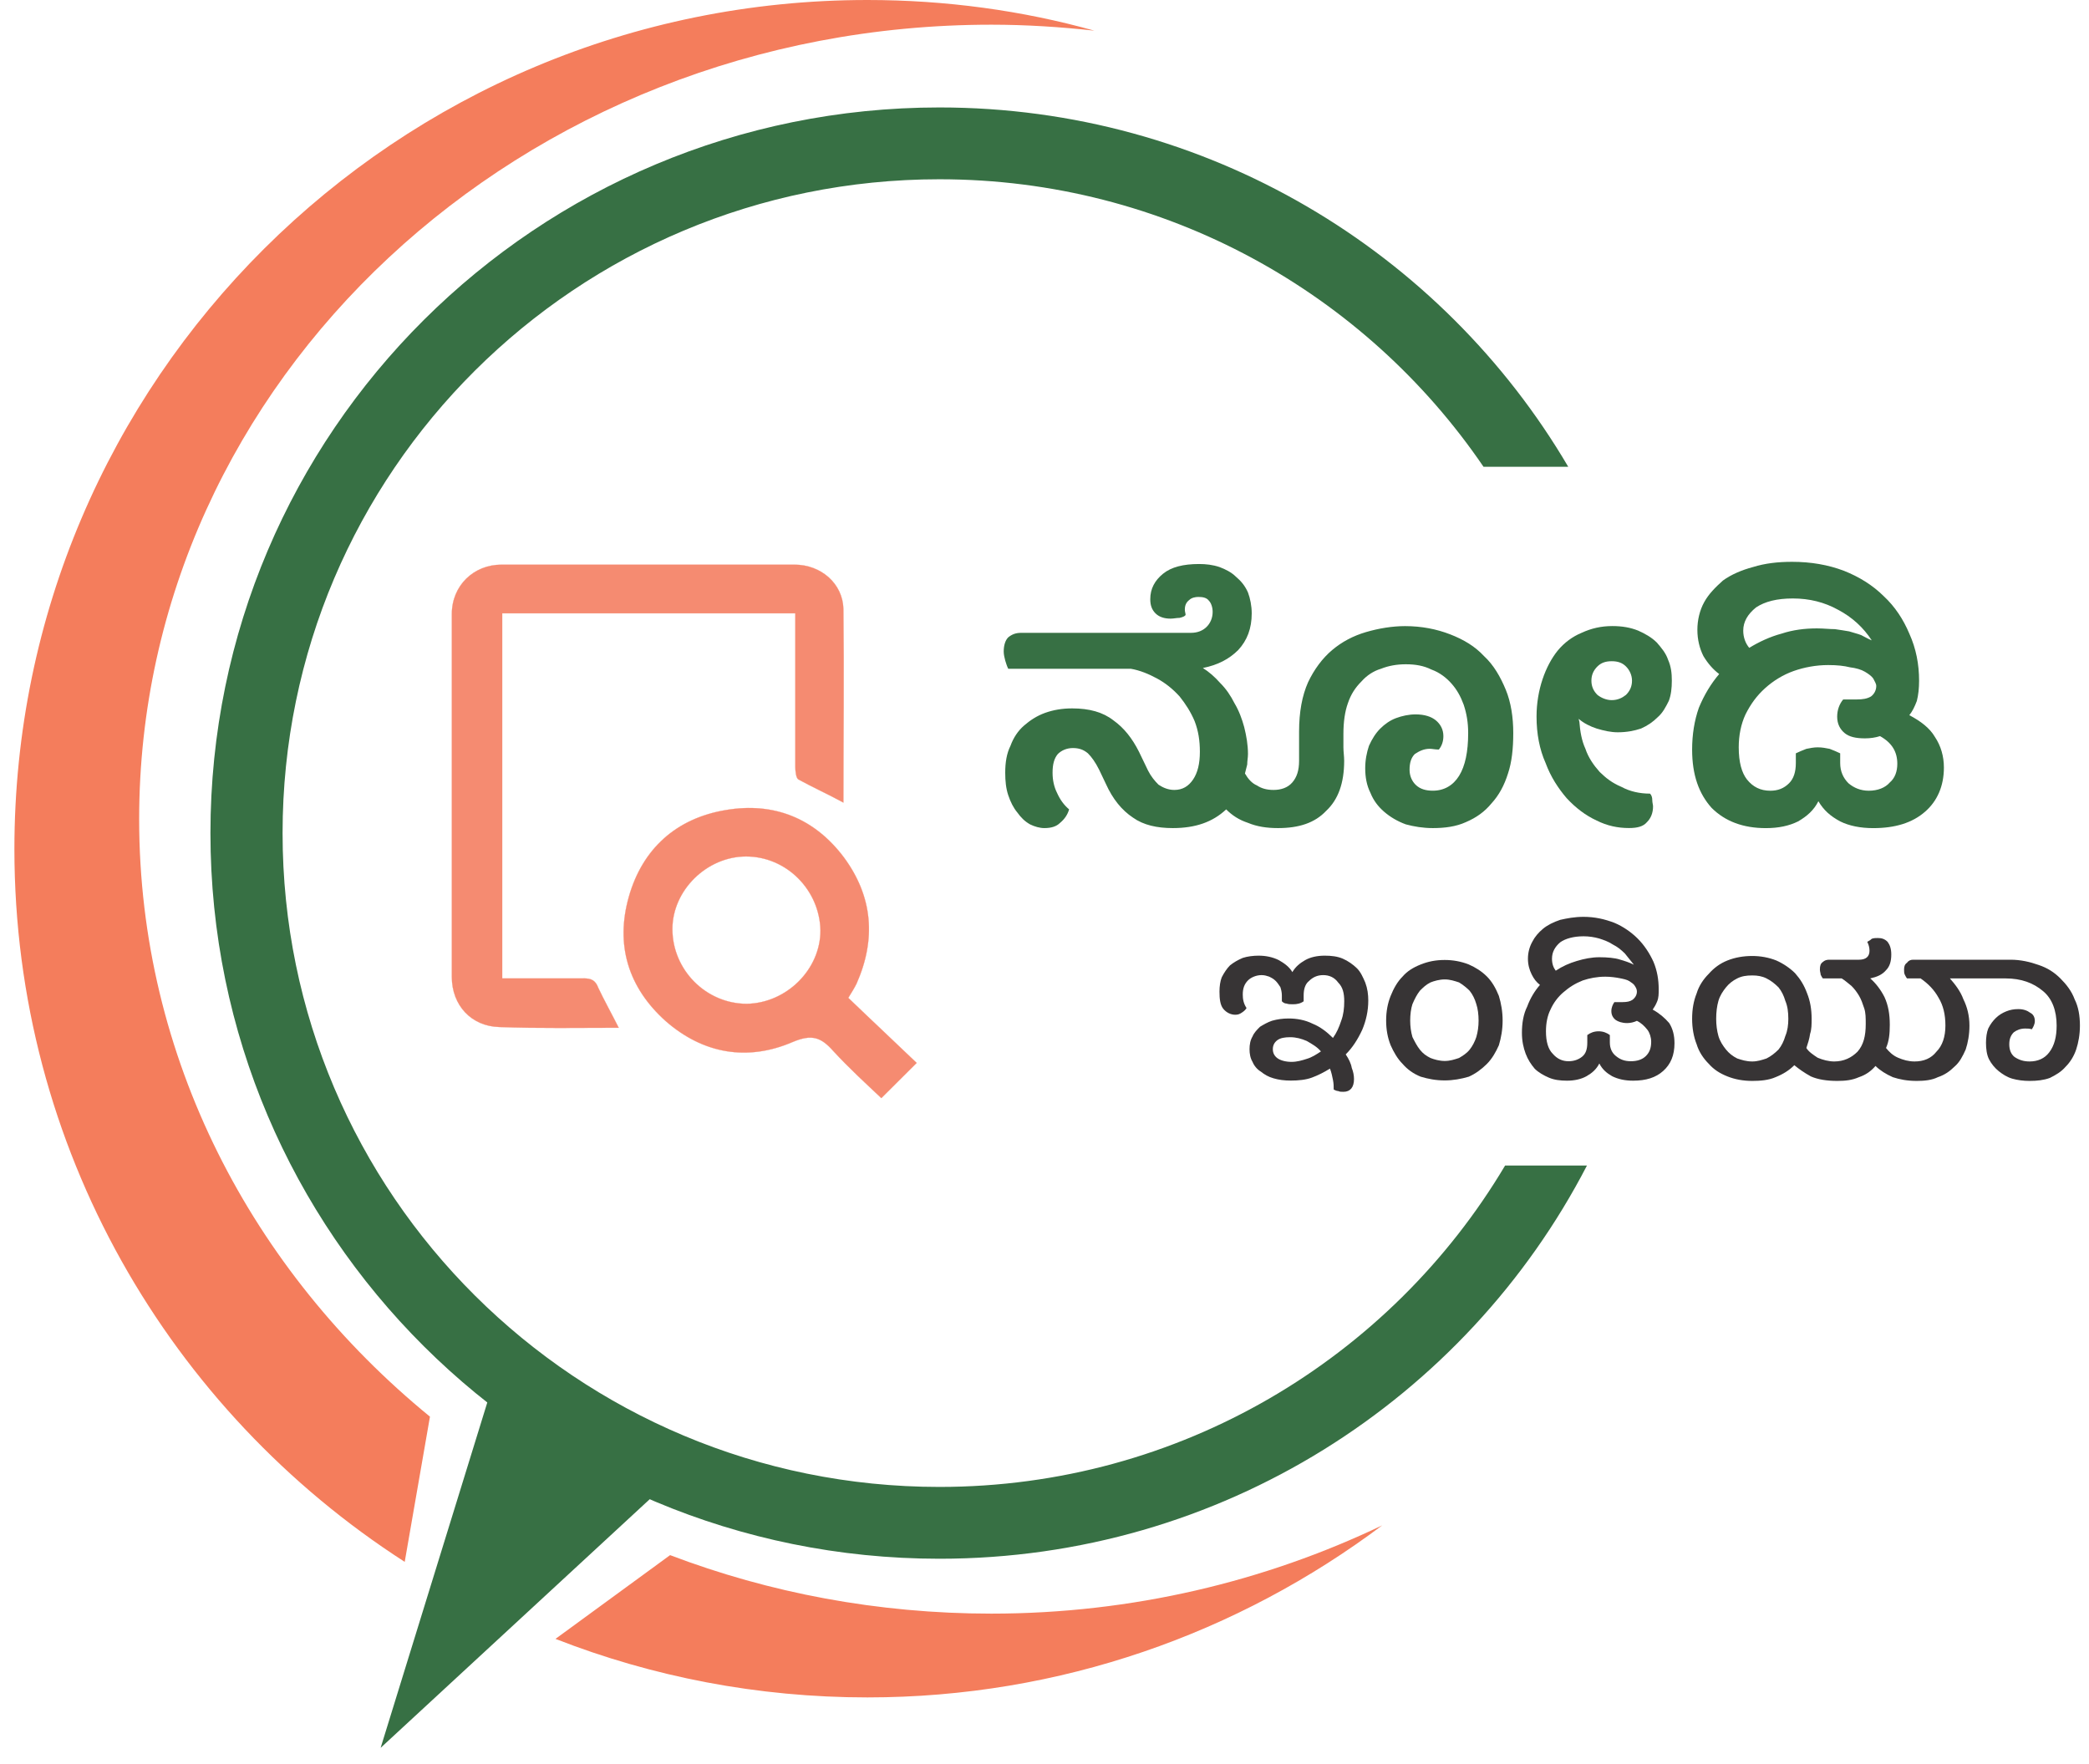 <svg width="122" height="103" viewBox="0 0 122 103" fill="none" xmlns="http://www.w3.org/2000/svg">
<path fill-rule="evenodd" clip-rule="evenodd" d="M39.134 90.819C44.926 93.021 51.262 94.235 57.9 94.235C66.108 94.235 73.876 92.356 80.723 89.08C72.34 95.371 61.938 99.128 50.658 99.128C44.228 99.128 38.083 97.916 32.441 95.71L39.134 90.819ZM25.11 82.732C14.702 74.225 8.127 61.74 8.127 47.838C8.127 22.237 30.424 1.442 57.9 1.442C59.919 1.442 61.938 1.573 63.913 1.791C59.7 0.612 55.223 0 50.658 0C23.138 0 0.841 22.194 0.841 49.586C0.841 67.035 9.918 82.385 23.636 91.212L25.11 82.732Z" fill="#F47D5C"/>
<path d="M29.165 79.616L22.23 102.072L40.577 85.121L29.165 79.616Z" fill="#377044"/>
<path fill-rule="evenodd" clip-rule="evenodd" d="M16.503 48.653C16.503 69.754 33.665 86.836 54.864 86.836C68.912 86.836 81.218 79.304 87.901 68.065H92.681C85.614 81.709 71.329 91.03 54.864 91.03C31.338 91.03 12.29 72.07 12.29 48.653C12.29 25.236 31.338 6.275 54.864 6.275C70.52 6.275 84.205 14.703 91.588 27.261H86.64C79.737 17.126 68.07 10.469 54.864 10.469C33.665 10.469 16.503 27.551 16.503 48.653Z" fill="#377044"/>
<path fill-rule="evenodd" clip-rule="evenodd" d="M36.132 60.02C33.762 60.02 31.48 60.064 29.153 59.977C27.529 59.933 26.388 58.71 26.388 57.05C26.388 49.972 26.388 42.895 26.388 35.861C26.388 34.201 27.661 32.977 29.285 32.977C34.991 32.977 40.697 32.977 46.403 32.977C47.939 32.977 49.212 34.07 49.255 35.555C49.299 39.312 49.255 43.069 49.255 46.87C48.378 46.39 47.5 45.997 46.622 45.516C46.49 45.429 46.447 45.035 46.447 44.773C46.447 42.065 46.447 39.356 46.447 36.647V35.817H29.329V57.137C30.909 57.137 32.489 57.137 34.069 57.137C34.508 57.137 34.771 57.224 34.947 57.705C35.298 58.448 35.693 59.147 36.132 60.02Z" fill="#F58B71"/>
<path fill-rule="evenodd" clip-rule="evenodd" d="M36.132 60.02C33.762 60.02 31.48 60.064 29.153 59.977C27.529 59.933 26.388 58.71 26.388 57.05C26.388 49.972 26.388 42.895 26.388 35.861C26.388 34.201 27.661 32.977 29.285 32.977C34.991 32.977 40.697 32.977 46.403 32.977C47.939 32.977 49.212 34.07 49.255 35.555C49.299 39.312 49.255 43.069 49.255 46.87C48.378 46.39 47.5 45.997 46.622 45.516C46.49 45.429 46.447 45.035 46.447 44.773C46.447 42.065 46.447 39.356 46.447 36.647V35.817H29.329V57.137C30.909 57.137 32.489 57.137 34.069 57.137C34.508 57.137 34.771 57.224 34.947 57.705C35.298 58.448 35.693 59.147 36.132 60.02Z" stroke="#F58B71" stroke-width="0.012"/>
<path fill-rule="evenodd" clip-rule="evenodd" d="M47.916 54.342C47.872 51.983 45.941 50.017 43.571 50.017C41.288 50.017 39.269 51.983 39.269 54.255C39.269 56.657 41.245 58.623 43.615 58.623C45.941 58.58 47.916 56.614 47.916 54.342ZM49.54 58.274C50.901 59.585 52.261 60.852 53.534 62.075C52.832 62.774 52.173 63.429 51.471 64.128C50.593 63.298 49.584 62.381 48.662 61.376C47.96 60.589 47.433 60.371 46.292 60.852C43.658 61.987 41.069 61.55 38.874 59.628C36.68 57.662 35.934 55.172 36.724 52.376C37.514 49.58 39.489 47.789 42.386 47.308C45.195 46.828 47.565 47.789 49.277 50.061C50.988 52.376 51.164 54.866 50.023 57.444C49.891 57.706 49.759 57.924 49.54 58.274Z" fill="#F58B71"/>
<path fill-rule="evenodd" clip-rule="evenodd" d="M47.916 54.342C47.872 51.983 45.941 50.017 43.571 50.017C41.288 50.017 39.269 51.983 39.269 54.255C39.269 56.657 41.245 58.623 43.615 58.623C45.941 58.58 47.916 56.614 47.916 54.342ZM49.54 58.274C50.901 59.585 52.261 60.852 53.534 62.075C52.832 62.774 52.173 63.429 51.471 64.128C50.593 63.298 49.584 62.381 48.662 61.376C47.96 60.589 47.433 60.371 46.292 60.852C43.658 61.987 41.069 61.55 38.874 59.628C36.68 57.662 35.934 55.172 36.724 52.376C37.514 49.58 39.489 47.789 42.386 47.308C45.195 46.828 47.565 47.789 49.277 50.061C50.988 52.376 51.164 54.866 50.023 57.444C49.891 57.706 49.759 57.924 49.54 58.274Z" stroke="#F58B71" stroke-width="0.012"/>
<path d="M74.638 48.36C73.98 48.36 73.409 48.273 72.883 48.054C72.356 47.88 71.961 47.618 71.61 47.268C70.82 48.011 69.811 48.36 68.494 48.36C67.572 48.36 66.782 48.186 66.168 47.749C65.509 47.312 64.982 46.657 64.587 45.783L64.192 44.953C63.973 44.516 63.754 44.21 63.534 43.992C63.271 43.773 63.007 43.686 62.656 43.686C62.305 43.686 61.998 43.817 61.778 44.035C61.559 44.297 61.471 44.647 61.471 45.127C61.471 45.564 61.559 45.958 61.734 46.307C61.91 46.7 62.13 47.006 62.437 47.268C62.349 47.574 62.173 47.836 61.91 48.054C61.691 48.273 61.383 48.36 60.988 48.36C60.725 48.36 60.418 48.273 60.154 48.142C59.847 47.967 59.628 47.749 59.408 47.443C59.189 47.181 59.013 46.831 58.882 46.438C58.75 46.045 58.706 45.608 58.706 45.127C58.706 44.516 58.794 43.992 59.013 43.555C59.189 43.074 59.452 42.681 59.803 42.375C60.154 42.069 60.549 41.807 61.032 41.632C61.515 41.458 62.042 41.37 62.612 41.37C63.622 41.37 64.412 41.589 65.026 42.069C65.641 42.506 66.124 43.118 66.519 43.904L67.045 44.996C67.221 45.346 67.44 45.608 67.66 45.826C67.923 46.001 68.23 46.132 68.582 46.132C69.064 46.132 69.415 45.914 69.679 45.521C69.942 45.127 70.074 44.603 70.074 43.904C70.074 43.249 69.986 42.681 69.767 42.113C69.547 41.589 69.24 41.108 68.889 40.671C68.494 40.234 68.055 39.885 67.572 39.623C67.089 39.361 66.562 39.142 66.036 39.055H58.882C58.794 38.88 58.75 38.705 58.706 38.574C58.662 38.4 58.618 38.225 58.618 38.05C58.618 37.7 58.706 37.395 58.882 37.22C59.101 37.045 59.32 36.958 59.628 36.958H69.547C69.942 36.958 70.249 36.827 70.469 36.608C70.688 36.39 70.82 36.084 70.82 35.734C70.82 35.472 70.732 35.21 70.6 35.079C70.469 34.904 70.249 34.861 69.986 34.861C69.811 34.861 69.591 34.904 69.459 35.035C69.284 35.167 69.196 35.341 69.196 35.603C69.196 35.734 69.24 35.822 69.24 35.909C69.196 35.997 69.064 36.04 68.889 36.084C68.713 36.084 68.538 36.128 68.362 36.128C68.011 36.128 67.704 36.04 67.484 35.822C67.265 35.603 67.177 35.341 67.177 34.992C67.177 34.38 67.44 33.9 67.923 33.506C68.406 33.113 69.108 32.938 70.03 32.938C70.425 32.938 70.82 32.982 71.215 33.113C71.566 33.244 71.917 33.419 72.181 33.681C72.488 33.943 72.707 34.205 72.883 34.599C73.014 34.948 73.102 35.385 73.102 35.822C73.102 36.696 72.839 37.395 72.312 37.963C71.786 38.487 71.127 38.836 70.249 39.011C70.6 39.23 70.952 39.535 71.259 39.885C71.61 40.234 71.873 40.628 72.093 41.064C72.356 41.501 72.532 41.982 72.663 42.462C72.795 42.987 72.883 43.511 72.883 44.035C72.883 44.254 72.839 44.428 72.839 44.647C72.795 44.822 72.751 44.996 72.707 45.171C72.883 45.477 73.102 45.739 73.409 45.87C73.673 46.045 73.98 46.132 74.375 46.132C74.814 46.132 75.209 46.001 75.472 45.695C75.736 45.389 75.868 44.996 75.868 44.428C75.868 44.123 75.868 43.861 75.868 43.598C75.868 43.292 75.868 43.03 75.868 42.725C75.868 41.589 76.043 40.628 76.394 39.841C76.745 39.099 77.228 38.443 77.799 37.963C78.369 37.482 79.028 37.133 79.774 36.914C80.52 36.696 81.31 36.565 82.056 36.565C83.022 36.565 83.9 36.739 84.69 37.045C85.48 37.351 86.138 37.744 86.665 38.312C87.235 38.836 87.63 39.535 87.938 40.278C88.245 41.021 88.376 41.895 88.376 42.812C88.376 43.729 88.289 44.516 88.069 45.171C87.85 45.87 87.543 46.438 87.104 46.919C86.709 47.399 86.226 47.749 85.611 48.011C85.041 48.273 84.382 48.36 83.68 48.36C83.109 48.36 82.583 48.273 82.1 48.142C81.617 47.967 81.178 47.705 80.827 47.399C80.476 47.093 80.213 46.744 80.037 46.307C79.818 45.87 79.73 45.389 79.73 44.865C79.73 44.385 79.818 43.948 79.949 43.555C80.125 43.161 80.344 42.812 80.608 42.55C80.871 42.288 81.178 42.069 81.529 41.938C81.881 41.807 82.276 41.72 82.671 41.72C83.197 41.72 83.592 41.851 83.856 42.069C84.119 42.288 84.295 42.593 84.295 42.987C84.295 43.292 84.207 43.555 84.031 43.773C83.812 43.773 83.636 43.729 83.505 43.729C83.153 43.729 82.89 43.861 82.627 44.035C82.407 44.254 82.32 44.559 82.32 44.953C82.32 45.302 82.451 45.608 82.671 45.826C82.934 46.089 83.285 46.176 83.68 46.176C84.338 46.176 84.865 45.87 85.216 45.302C85.567 44.734 85.743 43.904 85.743 42.812C85.743 42.2 85.655 41.676 85.48 41.152C85.304 40.671 85.085 40.278 84.777 39.929C84.47 39.579 84.075 39.273 83.592 39.099C83.153 38.88 82.671 38.793 82.1 38.793C81.573 38.793 81.091 38.88 80.652 39.055C80.213 39.186 79.818 39.448 79.51 39.797C79.159 40.147 78.896 40.54 78.72 41.064C78.545 41.545 78.457 42.157 78.457 42.856C78.457 43.118 78.457 43.38 78.457 43.642C78.457 43.904 78.501 44.166 78.501 44.428C78.501 45.739 78.15 46.7 77.448 47.355C76.789 48.054 75.868 48.36 74.638 48.36Z" fill="#377044"/>
<path d="M94.477 42.765C94.082 42.765 93.686 42.678 93.248 42.547C92.853 42.416 92.501 42.241 92.194 41.979L92.238 42.154C92.282 42.721 92.37 43.246 92.589 43.726C92.765 44.251 93.072 44.688 93.423 45.081C93.774 45.43 94.169 45.736 94.696 45.954C95.179 46.217 95.749 46.348 96.364 46.348C96.452 46.435 96.496 46.566 96.496 46.741C96.496 46.872 96.54 47.003 96.54 47.09C96.54 47.483 96.408 47.789 96.188 48.008C95.969 48.27 95.618 48.357 95.135 48.357C94.477 48.357 93.862 48.226 93.248 47.92C92.589 47.615 92.019 47.178 91.492 46.61C91.009 46.042 90.57 45.386 90.263 44.556C89.912 43.77 89.736 42.853 89.736 41.848C89.736 41.061 89.868 40.319 90.088 39.663C90.307 39.008 90.614 38.44 90.965 38.003C91.36 37.523 91.843 37.173 92.37 36.955C92.94 36.693 93.511 36.562 94.169 36.562C94.74 36.562 95.223 36.649 95.662 36.824C96.057 36.998 96.452 37.217 96.759 37.523C97.022 37.828 97.286 38.134 97.417 38.528C97.593 38.921 97.637 39.314 97.637 39.751C97.637 40.188 97.593 40.581 97.461 40.93C97.286 41.28 97.11 41.629 96.803 41.892C96.54 42.154 96.232 42.372 95.837 42.547C95.442 42.678 95.003 42.765 94.477 42.765ZM94.126 40.887C94.477 40.887 94.74 40.756 94.959 40.581C95.179 40.362 95.311 40.1 95.311 39.751C95.311 39.445 95.179 39.139 94.959 38.921C94.74 38.702 94.477 38.615 94.126 38.615C93.774 38.615 93.511 38.702 93.291 38.921C93.072 39.139 92.94 39.401 92.94 39.751C92.94 40.1 93.072 40.362 93.291 40.581C93.511 40.756 93.818 40.887 94.126 40.887Z" fill="#377044"/>
<path d="M109.4 48.362C108.654 48.362 107.996 48.231 107.469 47.969C106.898 47.663 106.503 47.314 106.196 46.79C105.933 47.314 105.538 47.663 105.011 47.969C104.484 48.231 103.87 48.362 103.124 48.362C101.807 48.362 100.753 47.969 99.963 47.183C99.217 46.353 98.822 45.261 98.822 43.775C98.822 42.901 98.954 42.071 99.217 41.329C99.525 40.586 99.919 39.931 100.402 39.363C100.051 39.101 99.744 38.751 99.481 38.314C99.261 37.877 99.129 37.353 99.129 36.785C99.129 36.217 99.261 35.649 99.525 35.169C99.788 34.688 100.183 34.295 100.622 33.902C101.105 33.552 101.719 33.29 102.377 33.115C103.08 32.897 103.826 32.81 104.66 32.81C105.757 32.81 106.767 32.984 107.688 33.334C108.566 33.683 109.356 34.164 110.015 34.819C110.673 35.431 111.156 36.173 111.507 37.004C111.902 37.877 112.077 38.795 112.077 39.756C112.077 40.193 112.034 40.586 111.946 40.935C111.814 41.285 111.682 41.547 111.507 41.766C112.165 42.115 112.692 42.508 112.999 43.033C113.35 43.557 113.526 44.168 113.526 44.824C113.526 45.916 113.131 46.79 112.429 47.401C111.682 48.057 110.673 48.362 109.4 48.362ZM103.387 46.178C103.826 46.178 104.177 46.047 104.484 45.741C104.748 45.479 104.879 45.086 104.879 44.562V43.994C105.055 43.906 105.274 43.819 105.494 43.732C105.713 43.688 105.933 43.644 106.152 43.644C106.415 43.644 106.635 43.688 106.854 43.732C107.074 43.819 107.293 43.906 107.469 43.994V44.562C107.469 45.042 107.644 45.435 107.952 45.741C108.259 46.003 108.654 46.178 109.137 46.178C109.663 46.178 110.102 46.003 110.366 45.697C110.673 45.435 110.805 45.042 110.805 44.605C110.805 43.906 110.497 43.382 109.795 42.989C109.532 43.076 109.224 43.12 108.917 43.12C108.391 43.12 107.996 43.033 107.732 42.814C107.469 42.596 107.293 42.29 107.293 41.853C107.293 41.46 107.425 41.11 107.644 40.848H108.434C108.786 40.848 109.049 40.804 109.268 40.673C109.444 40.542 109.576 40.324 109.576 40.062C109.576 39.931 109.488 39.8 109.4 39.625C109.312 39.494 109.137 39.363 108.917 39.232C108.698 39.101 108.391 39.013 108.039 38.97C107.688 38.882 107.293 38.839 106.767 38.839C106.064 38.839 105.362 38.97 104.748 39.188C104.133 39.407 103.563 39.756 103.08 40.193C102.597 40.63 102.246 41.11 101.939 41.722C101.675 42.29 101.544 42.945 101.544 43.644C101.544 44.518 101.719 45.13 102.026 45.523C102.377 45.96 102.816 46.178 103.387 46.178ZM104.704 34.95C103.782 34.95 103.08 35.125 102.553 35.474C102.07 35.868 101.807 36.305 101.807 36.829C101.807 37.222 101.939 37.572 102.158 37.834C102.729 37.484 103.387 37.178 104.045 37.004C104.704 36.785 105.406 36.698 106.108 36.698C106.503 36.698 106.854 36.742 107.162 36.742C107.469 36.785 107.732 36.829 107.996 36.873C108.259 36.96 108.478 37.004 108.698 37.091C108.873 37.178 109.093 37.309 109.312 37.397C108.829 36.654 108.171 36.042 107.337 35.606C106.547 35.169 105.669 34.95 104.704 34.95Z" fill="#377044"/>
<path d="M73.501 55.81C73.94 55.81 74.335 55.897 74.686 56.072C74.993 56.246 75.301 56.465 75.476 56.771C75.652 56.465 75.915 56.246 76.222 56.072C76.53 55.897 76.925 55.81 77.364 55.81C77.758 55.81 78.11 55.853 78.417 55.984C78.724 56.115 79.031 56.334 79.251 56.552C79.47 56.771 79.602 57.077 79.734 57.382C79.865 57.732 79.909 58.081 79.909 58.431C79.909 59.042 79.778 59.61 79.558 60.135C79.295 60.703 78.987 61.183 78.592 61.576C78.768 61.839 78.9 62.101 78.944 62.363C79.031 62.581 79.075 62.8 79.075 63.018C79.075 63.499 78.856 63.761 78.461 63.761C78.329 63.761 78.241 63.761 78.153 63.717C78.066 63.717 77.978 63.673 77.89 63.63C77.89 63.455 77.89 63.28 77.846 63.062C77.802 62.843 77.758 62.625 77.671 62.406C77.32 62.625 76.969 62.8 76.617 62.931C76.266 63.062 75.827 63.105 75.388 63.105C74.993 63.105 74.686 63.062 74.379 62.974C74.072 62.887 73.852 62.756 73.633 62.581C73.413 62.45 73.238 62.232 73.15 62.013C73.018 61.795 72.974 61.533 72.974 61.271C72.974 61.008 73.018 60.746 73.15 60.528C73.238 60.309 73.413 60.135 73.589 59.96C73.808 59.829 74.028 59.698 74.291 59.61C74.598 59.523 74.906 59.479 75.257 59.479C75.74 59.479 76.222 59.567 76.661 59.785C77.1 59.96 77.495 60.266 77.846 60.615C78.066 60.309 78.197 60.004 78.329 59.61C78.461 59.261 78.505 58.868 78.505 58.474C78.505 57.994 78.417 57.645 78.153 57.382C77.934 57.077 77.627 56.946 77.276 56.946C76.925 56.946 76.661 57.077 76.442 57.295C76.222 57.47 76.135 57.776 76.135 58.125V58.474C75.959 58.606 75.74 58.649 75.52 58.649C75.344 58.649 75.257 58.649 75.125 58.606C75.037 58.606 74.95 58.562 74.862 58.474V58.125C74.862 57.95 74.818 57.776 74.774 57.645C74.686 57.513 74.598 57.382 74.511 57.295C74.379 57.164 74.291 57.12 74.116 57.033C73.984 56.989 73.852 56.946 73.677 56.946C73.369 56.946 73.062 57.077 72.887 57.251C72.667 57.47 72.579 57.732 72.579 58.081C72.579 58.343 72.623 58.606 72.799 58.868C72.755 58.955 72.667 59.042 72.535 59.13C72.404 59.217 72.316 59.261 72.141 59.261C71.877 59.261 71.614 59.13 71.438 58.911C71.263 58.693 71.219 58.343 71.219 57.907C71.219 57.601 71.263 57.295 71.35 57.077C71.482 56.814 71.658 56.552 71.833 56.377C72.053 56.203 72.272 56.072 72.579 55.941C72.843 55.853 73.194 55.81 73.501 55.81ZM75.432 62.013C75.74 62.013 76.047 61.926 76.31 61.839C76.617 61.751 76.881 61.576 77.144 61.402C76.925 61.139 76.617 60.965 76.31 60.79C76.003 60.659 75.696 60.572 75.344 60.572C75.037 60.572 74.774 60.615 74.598 60.746C74.423 60.877 74.335 61.052 74.335 61.271C74.335 61.489 74.423 61.664 74.598 61.795C74.774 61.926 75.081 62.013 75.432 62.013Z" fill="#373435"/>
<path d="M84.376 63.096C83.849 63.096 83.41 63.009 82.971 62.878C82.532 62.703 82.181 62.441 81.918 62.135C81.611 61.829 81.391 61.436 81.216 61.043C81.04 60.606 80.952 60.126 80.952 59.601C80.952 59.077 81.04 58.596 81.216 58.16C81.391 57.723 81.611 57.329 81.918 57.024C82.181 56.718 82.532 56.499 82.971 56.325C83.41 56.15 83.849 56.062 84.376 56.062C84.859 56.062 85.341 56.15 85.78 56.325C86.175 56.499 86.526 56.718 86.834 57.024C87.141 57.329 87.36 57.723 87.536 58.16C87.668 58.596 87.755 59.077 87.755 59.601C87.755 60.126 87.668 60.606 87.536 61.043C87.36 61.436 87.141 61.829 86.834 62.135C86.526 62.441 86.175 62.703 85.78 62.878C85.341 63.009 84.859 63.096 84.376 63.096ZM84.376 61.96C84.683 61.96 84.946 61.873 85.21 61.786C85.429 61.655 85.648 61.523 85.824 61.305C86 61.087 86.131 60.825 86.219 60.562C86.307 60.257 86.351 59.951 86.351 59.601C86.351 59.252 86.307 58.902 86.219 58.64C86.131 58.334 86 58.072 85.824 57.854C85.648 57.679 85.429 57.504 85.21 57.373C84.946 57.286 84.683 57.198 84.376 57.198C84.068 57.198 83.761 57.286 83.542 57.373C83.278 57.504 83.103 57.679 82.927 57.854C82.752 58.072 82.62 58.334 82.488 58.64C82.401 58.902 82.357 59.252 82.357 59.601C82.357 59.951 82.401 60.257 82.488 60.562C82.62 60.825 82.752 61.087 82.927 61.305C83.103 61.523 83.278 61.655 83.542 61.786C83.761 61.873 84.068 61.96 84.376 61.96Z" fill="#373435"/>
<path d="M95.378 63.111C94.895 63.111 94.5 63.023 94.149 62.849C93.842 62.674 93.578 62.455 93.403 62.106C93.227 62.455 92.964 62.674 92.656 62.849C92.349 63.023 91.954 63.111 91.515 63.111C91.12 63.111 90.769 63.067 90.462 62.936C90.155 62.805 89.847 62.63 89.628 62.412C89.409 62.15 89.233 61.887 89.101 61.538C88.97 61.188 88.882 60.795 88.882 60.315C88.882 59.747 88.97 59.222 89.189 58.785C89.365 58.305 89.628 57.868 89.935 57.519C89.716 57.344 89.584 57.169 89.452 56.907C89.321 56.645 89.233 56.339 89.233 55.989C89.233 55.64 89.321 55.291 89.496 54.985C89.628 54.722 89.847 54.46 90.111 54.242C90.374 54.023 90.725 53.849 91.12 53.718C91.515 53.63 91.954 53.543 92.481 53.543C93.139 53.543 93.71 53.674 94.281 53.892C94.807 54.111 95.29 54.46 95.641 54.81C96.036 55.203 96.343 55.684 96.563 56.164C96.782 56.688 96.87 57.213 96.87 57.781C96.87 58.043 96.87 58.261 96.782 58.48C96.695 58.698 96.607 58.829 96.519 58.96C96.914 59.179 97.221 59.441 97.484 59.747C97.704 60.096 97.792 60.489 97.792 60.926C97.792 61.625 97.572 62.15 97.133 62.543C96.695 62.936 96.124 63.111 95.378 63.111ZM91.603 61.975C91.91 61.975 92.174 61.887 92.393 61.713C92.613 61.538 92.7 61.276 92.7 60.883V60.446C92.876 60.315 93.095 60.227 93.359 60.227C93.622 60.227 93.842 60.315 94.017 60.446V60.883C94.017 61.232 94.149 61.494 94.368 61.669C94.632 61.887 94.895 61.975 95.246 61.975C95.597 61.975 95.904 61.887 96.124 61.669C96.343 61.45 96.431 61.188 96.431 60.839C96.431 60.577 96.343 60.315 96.212 60.14C96.036 59.921 95.861 59.747 95.597 59.616C95.422 59.703 95.202 59.747 95.027 59.747C94.719 59.747 94.5 59.659 94.368 59.572C94.193 59.441 94.105 59.266 94.105 59.048C94.105 58.829 94.193 58.654 94.281 58.523H94.763C95.027 58.523 95.202 58.48 95.334 58.392C95.509 58.261 95.597 58.087 95.597 57.912C95.597 57.781 95.553 57.693 95.466 57.562C95.422 57.475 95.29 57.388 95.158 57.3C95.027 57.213 94.807 57.169 94.588 57.125C94.368 57.082 94.061 57.038 93.754 57.038C93.271 57.038 92.832 57.125 92.437 57.257C91.998 57.431 91.647 57.65 91.296 57.956C90.989 58.218 90.725 58.567 90.55 58.96C90.374 59.31 90.286 59.747 90.286 60.227C90.286 60.839 90.418 61.276 90.681 61.538C90.945 61.844 91.252 61.975 91.603 61.975ZM92.481 54.679C91.91 54.679 91.427 54.81 91.12 55.028C90.813 55.291 90.638 55.596 90.638 55.989C90.638 56.295 90.725 56.514 90.857 56.688C91.252 56.426 91.647 56.252 92.086 56.121C92.525 55.989 92.964 55.902 93.403 55.902C93.885 55.902 94.324 55.946 94.588 56.033C94.895 56.121 95.158 56.208 95.422 56.339C95.246 56.121 95.07 55.902 94.895 55.684C94.675 55.465 94.456 55.291 94.193 55.159C93.929 54.985 93.666 54.897 93.403 54.81C93.095 54.722 92.788 54.679 92.481 54.679Z" fill="#373435"/>
<path d="M117.344 60.984C117.344 61.29 117.432 61.552 117.652 61.727C117.915 61.901 118.178 61.989 118.529 61.989C119.012 61.989 119.407 61.814 119.671 61.465C119.978 61.071 120.11 60.547 120.11 59.892C120.11 59.018 119.846 58.319 119.319 57.882C118.749 57.402 118.047 57.139 117.125 57.139H113.877C114.184 57.489 114.491 57.882 114.667 58.363C114.886 58.8 115.018 59.324 115.018 59.892C115.018 60.416 114.93 60.897 114.799 61.29C114.623 61.683 114.448 62.032 114.14 62.295C113.877 62.557 113.57 62.775 113.175 62.906C112.824 63.081 112.385 63.125 111.946 63.125C111.375 63.125 110.936 63.037 110.541 62.906C110.146 62.731 109.795 62.513 109.532 62.251C109.268 62.557 108.961 62.775 108.566 62.906C108.171 63.081 107.776 63.125 107.293 63.125C106.679 63.125 106.152 63.037 105.757 62.862C105.362 62.644 105.055 62.426 104.791 62.207C104.484 62.513 104.133 62.731 103.694 62.906C103.299 63.081 102.816 63.125 102.334 63.125C101.807 63.125 101.324 63.037 100.885 62.862C100.446 62.688 100.095 62.469 99.788 62.12C99.481 61.814 99.217 61.421 99.086 60.984C98.91 60.547 98.822 60.023 98.822 59.499C98.822 58.931 98.91 58.45 99.086 58.013C99.217 57.576 99.481 57.183 99.788 56.877C100.095 56.528 100.446 56.266 100.885 56.091C101.324 55.916 101.807 55.829 102.334 55.829C102.816 55.829 103.299 55.916 103.738 56.091C104.133 56.266 104.528 56.528 104.835 56.834C105.143 57.183 105.362 57.533 105.538 58.013C105.713 58.45 105.801 58.931 105.801 59.499C105.801 59.804 105.801 60.11 105.713 60.372C105.669 60.678 105.582 60.94 105.494 61.202C105.625 61.421 105.889 61.596 106.152 61.77C106.459 61.901 106.81 61.989 107.118 61.989C107.688 61.989 108.127 61.77 108.478 61.421C108.829 61.028 108.961 60.503 108.961 59.804C108.961 59.455 108.961 59.149 108.873 58.887C108.786 58.625 108.698 58.363 108.566 58.144C108.434 57.926 108.303 57.751 108.127 57.576C107.952 57.445 107.776 57.27 107.557 57.139H106.459C106.415 57.096 106.372 57.008 106.328 56.921C106.328 56.834 106.284 56.746 106.284 56.615C106.284 56.397 106.328 56.266 106.459 56.178C106.547 56.091 106.679 56.047 106.81 56.047H108.566C108.961 56.047 109.181 55.873 109.181 55.523C109.181 55.348 109.137 55.173 109.049 54.999C109.137 54.955 109.224 54.911 109.312 54.824C109.444 54.78 109.532 54.78 109.663 54.78C109.883 54.78 110.058 54.824 110.234 54.999C110.366 55.173 110.453 55.392 110.453 55.741C110.453 56.135 110.366 56.44 110.146 56.659C109.927 56.921 109.62 57.052 109.224 57.139C109.532 57.402 109.839 57.795 110.058 58.232C110.278 58.712 110.366 59.236 110.366 59.848C110.366 60.372 110.322 60.809 110.146 61.202C110.322 61.421 110.541 61.639 110.848 61.77C111.156 61.901 111.463 61.989 111.814 61.989C112.341 61.989 112.78 61.814 113.087 61.421C113.438 61.071 113.614 60.547 113.614 59.892C113.614 59.236 113.482 58.712 113.219 58.275C112.955 57.795 112.604 57.445 112.165 57.139H111.375C111.331 57.096 111.287 57.008 111.243 56.921C111.2 56.834 111.2 56.746 111.2 56.615C111.2 56.44 111.243 56.309 111.375 56.222C111.463 56.091 111.595 56.047 111.726 56.047H117.432C118.003 56.047 118.573 56.178 119.056 56.353C119.583 56.528 119.978 56.79 120.329 57.139C120.68 57.489 120.987 57.882 121.163 58.363C121.382 58.8 121.47 59.324 121.47 59.892C121.47 60.416 121.382 60.897 121.251 61.29C121.119 61.683 120.9 62.032 120.636 62.295C120.373 62.6 120.066 62.775 119.715 62.95C119.363 63.081 118.968 63.125 118.529 63.125C118.178 63.125 117.827 63.081 117.52 62.994C117.213 62.906 116.949 62.731 116.73 62.557C116.51 62.382 116.291 62.12 116.159 61.858C116.028 61.596 115.984 61.246 115.984 60.897C115.984 60.591 116.028 60.285 116.115 60.066C116.247 59.804 116.379 59.63 116.554 59.455C116.73 59.28 116.949 59.149 117.169 59.062C117.388 58.974 117.608 58.931 117.871 58.931C118.178 58.931 118.398 59.018 118.573 59.149C118.749 59.236 118.837 59.411 118.837 59.63C118.837 59.804 118.749 59.979 118.661 60.11C118.529 60.066 118.398 60.066 118.266 60.066C118.003 60.066 117.783 60.154 117.608 60.285C117.432 60.46 117.344 60.678 117.344 60.984ZM102.334 61.989C102.641 61.989 102.904 61.901 103.167 61.814C103.431 61.683 103.65 61.508 103.87 61.29C104.045 61.071 104.177 60.809 104.265 60.503C104.396 60.198 104.44 59.848 104.44 59.499C104.44 59.105 104.396 58.756 104.265 58.45C104.177 58.144 104.045 57.882 103.87 57.664C103.65 57.445 103.431 57.27 103.167 57.139C102.904 57.008 102.641 56.965 102.334 56.965C101.982 56.965 101.719 57.008 101.456 57.139C101.192 57.27 100.973 57.445 100.797 57.664C100.622 57.882 100.446 58.144 100.358 58.45C100.271 58.756 100.227 59.105 100.227 59.499C100.227 59.848 100.271 60.198 100.358 60.503C100.446 60.809 100.622 61.071 100.797 61.29C100.973 61.508 101.192 61.683 101.456 61.814C101.719 61.901 101.982 61.989 102.334 61.989Z" fill="#373435"/>
</svg>
